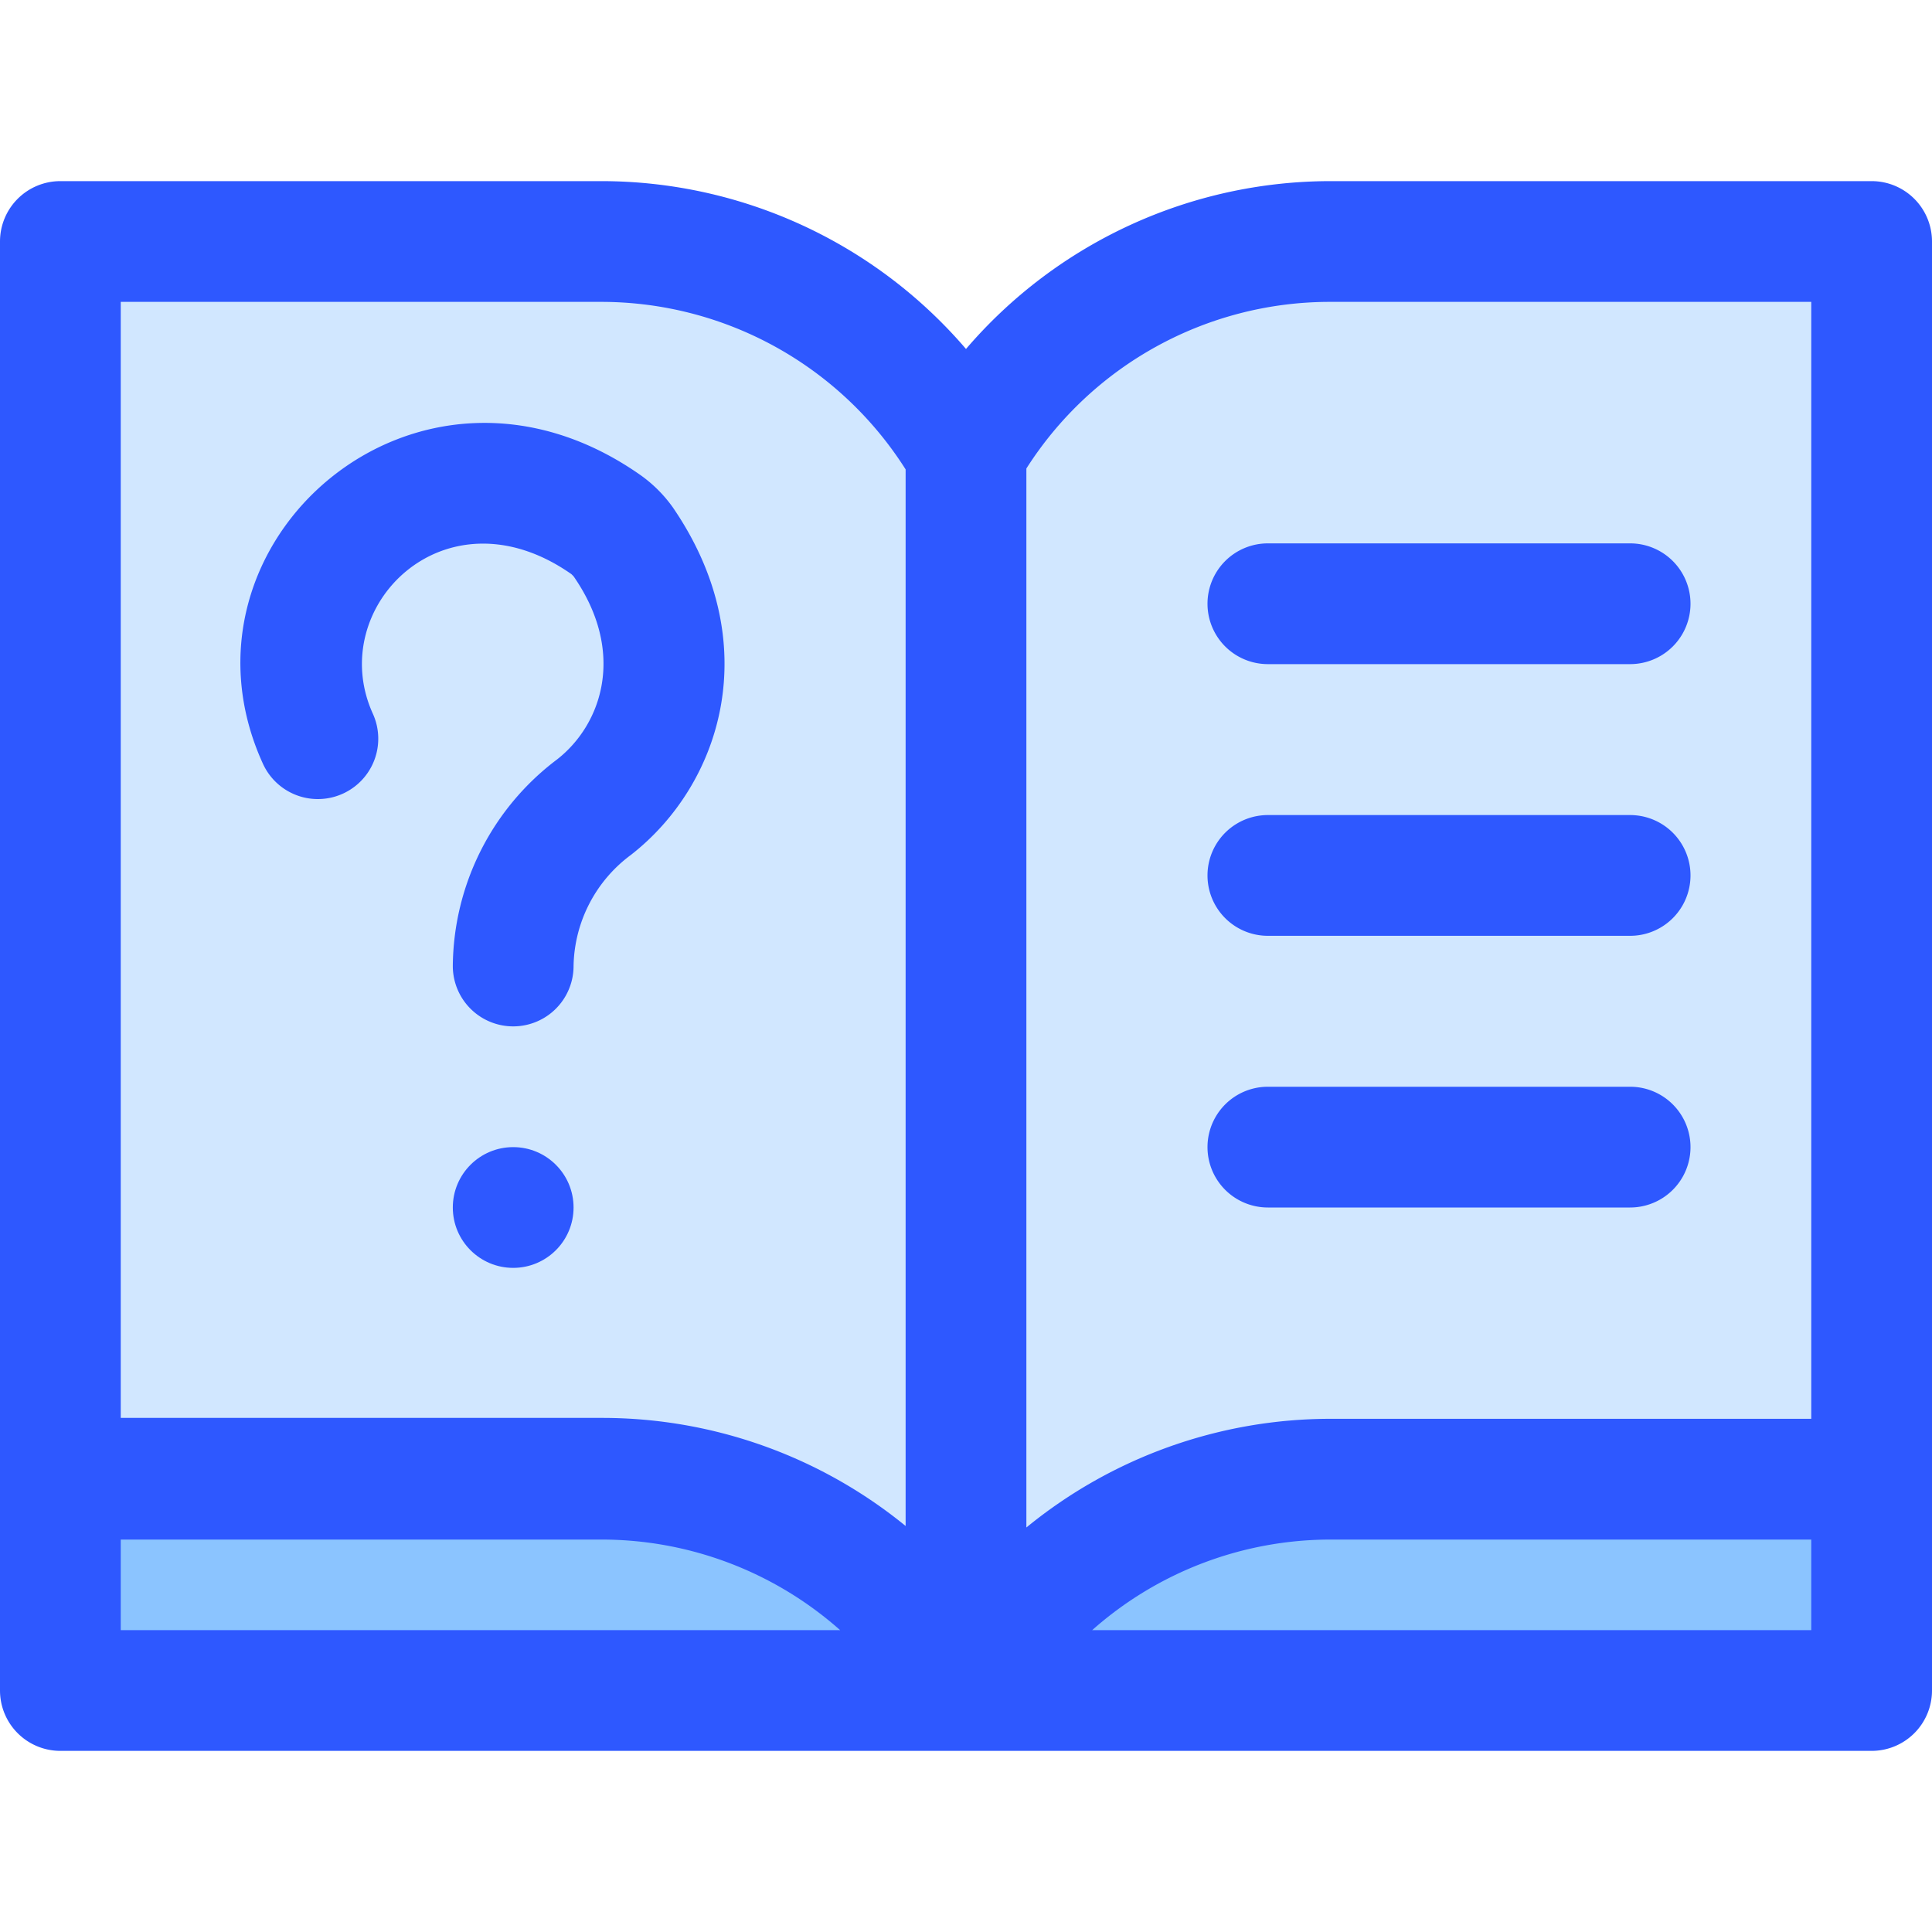 <svg xmlns="http://www.w3.org/2000/svg" viewBox="0 0 64 64"><defs><style>.cls-1{fill:#8bc4ff;}.cls-2{fill:#d1e7ff;}.cls-3{fill:#2e58ff;}</style></defs><title>book</title><g id="book"><rect class="cls-1" x="2" y="49" width="60" height="7"/><path class="cls-2" d="M32,15c0,42.33-.06,40.9,0,41a13.89,13.89,0,0,0-12.06-7H2V8H19.94A13.89,13.89,0,0,1,32,15Z"/><path class="cls-2" d="M62,8V49H44.06A13.89,13.89,0,0,0,32,56c0-40.52.06-41.1,0-41A13.89,13.89,0,0,1,44.06,8Z"/><path class="cls-3" d="M62,6H44.06A15.91,15.91,0,0,0,32,11.56,15.91,15.91,0,0,0,19.94,6H2A2,2,0,0,0,0,8V56a2,2,0,0,0,2,2H62a2,2,0,0,0,2-2V8A2,2,0,0,0,62,6ZM34,15.52a11.92,11.92,0,0,1,10-5.52H60V47H44.06A15.91,15.91,0,0,0,34,50.6C34,27.17,34,19,34,15.52ZM4,10H19.94A11.94,11.94,0,0,1,30,15.55c0,22.77,0,28.3,0,35a15.9,15.9,0,0,0-10-3.58H4ZM4,54V51H19.94a11.91,11.91,0,0,1,7.89,3Zm56,0H36.18a11.91,11.91,0,0,1,7.88-3H60Z"/><circle class="cls-3" cx="17" cy="40" r="2"/><path class="cls-3" d="M20.9,28.32c3-2.34,4.48-7,1.39-11.51a4.53,4.53,0,0,0-1.07-1.07C13.83,10.55,5.38,18,8.71,25.3a2,2,0,0,0,3.64-1.66c-1.6-3.53,2.4-7.55,6.58-4.62l.07.07c1.75,2.52.94,4.91-.55,6.07A8.65,8.65,0,0,0,15,32a2,2,0,0,0,4,0A4.68,4.68,0,0,1,20.9,28.32Z"/><path class="cls-3" d="M42,22H54a2,2,0,0,0,0-4H42a2,2,0,0,0,0,4Z"/><path class="cls-3" d="M42,31H54a2,2,0,0,0,0-4H42a2,2,0,0,0,0,4Z"/><path class="cls-3" d="M42,40H54a2,2,0,0,0,0-4H42a2,2,0,0,0,0,4Z"/></g></svg>